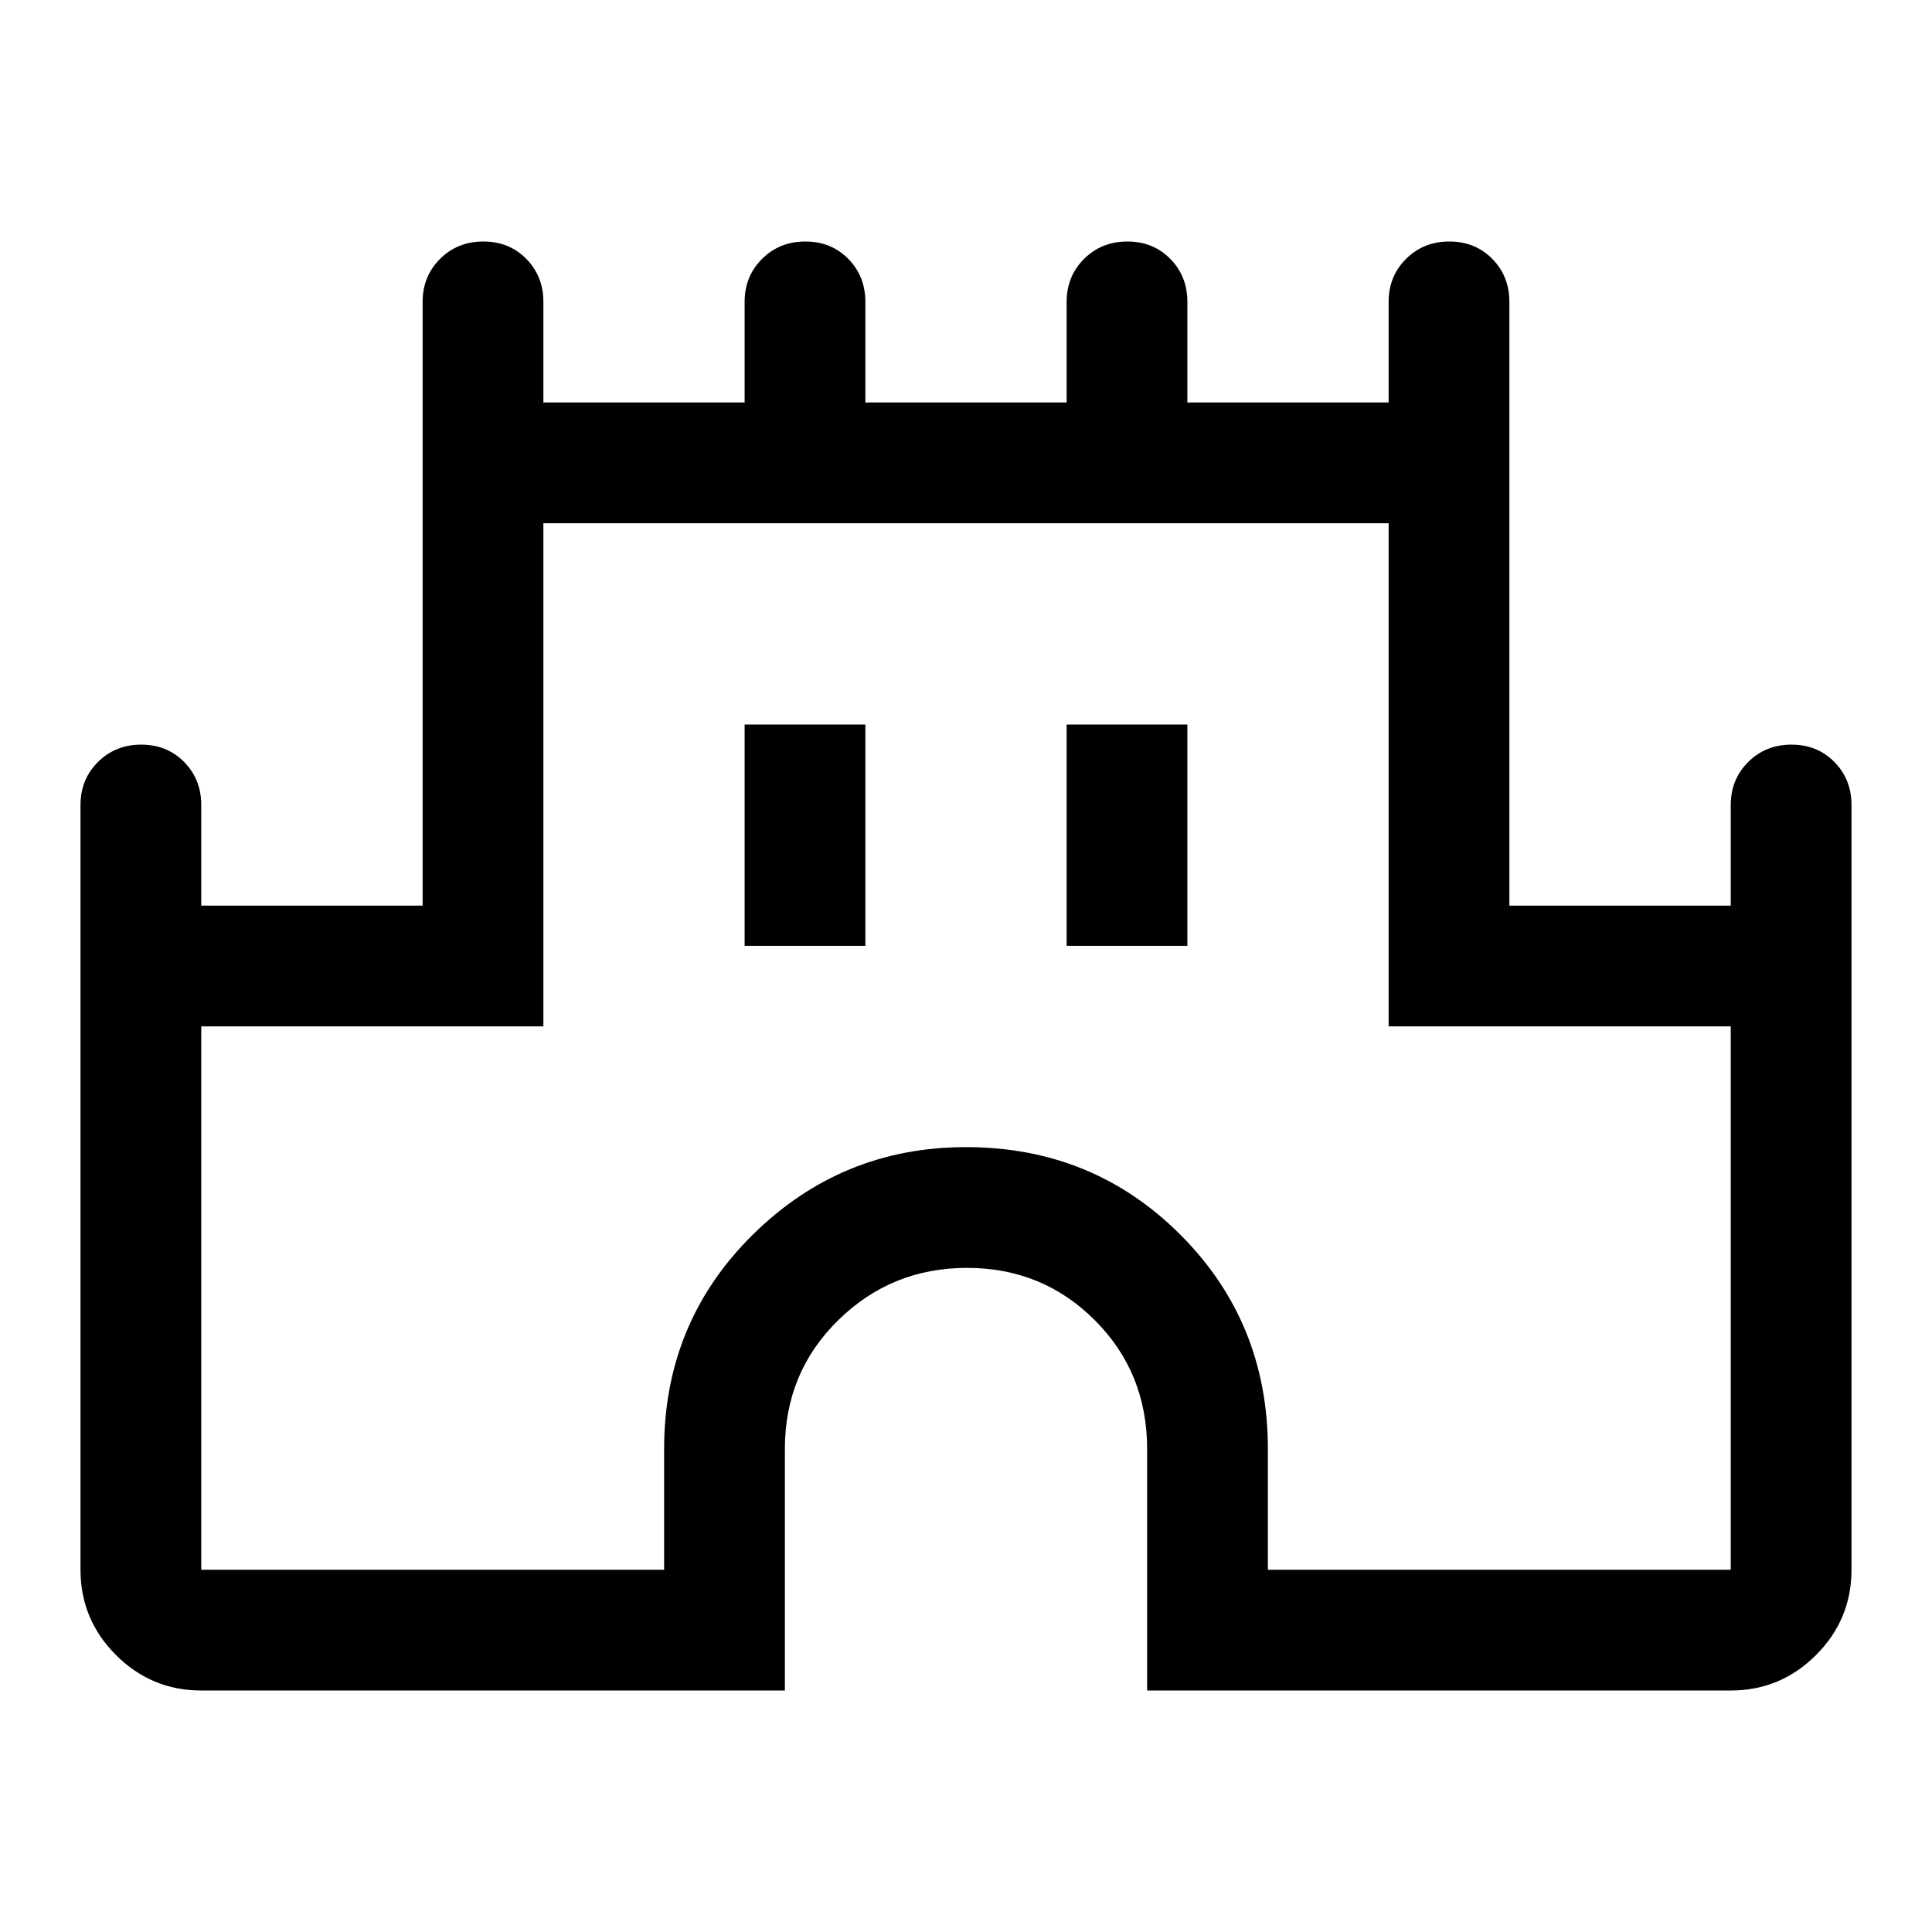 <svg xmlns="http://www.w3.org/2000/svg" width="48" height="48" viewBox="0 96 960 960"><path d="M100 936q-24.75 0-42.375-17.625T40 876V496q0-12.75 8.675-21.375Q57.351 466 70.175 466 83 466 91.5 474.625T100 496v50h110V246q0-12.75 8.675-21.375 8.676-8.625 21.5-8.625 12.825 0 21.325 8.625T270 246v50h100v-50q0-12.75 8.675-21.375 8.676-8.625 21.5-8.625 12.825 0 21.325 8.625T430 246v50h100v-50q0-12.75 8.675-21.375 8.676-8.625 21.5-8.625 12.825 0 21.325 8.625T590 246v50h100v-50q0-12.75 8.675-21.375 8.676-8.625 21.5-8.625 12.825 0 21.325 8.625T750 246v300h110v-50q0-12.75 8.675-21.375 8.676-8.625 21.5-8.625 12.825 0 21.325 8.625T920 496v380q0 24.75-17.625 42.375T860 936H570V816q0-38-26-64t-63.5-26q-37.5 0-64 26T390 816v120H100Zm0-60h230v-60q0-63 44.062-106.5Q418.125 666 480 666q63 0 106.5 43.5T630 816v60h230V606H690V356H270v250H100v270Zm270-310h60V456h-60v110Zm160 0h60V456h-60v110Zm-50 50Z"/></svg>